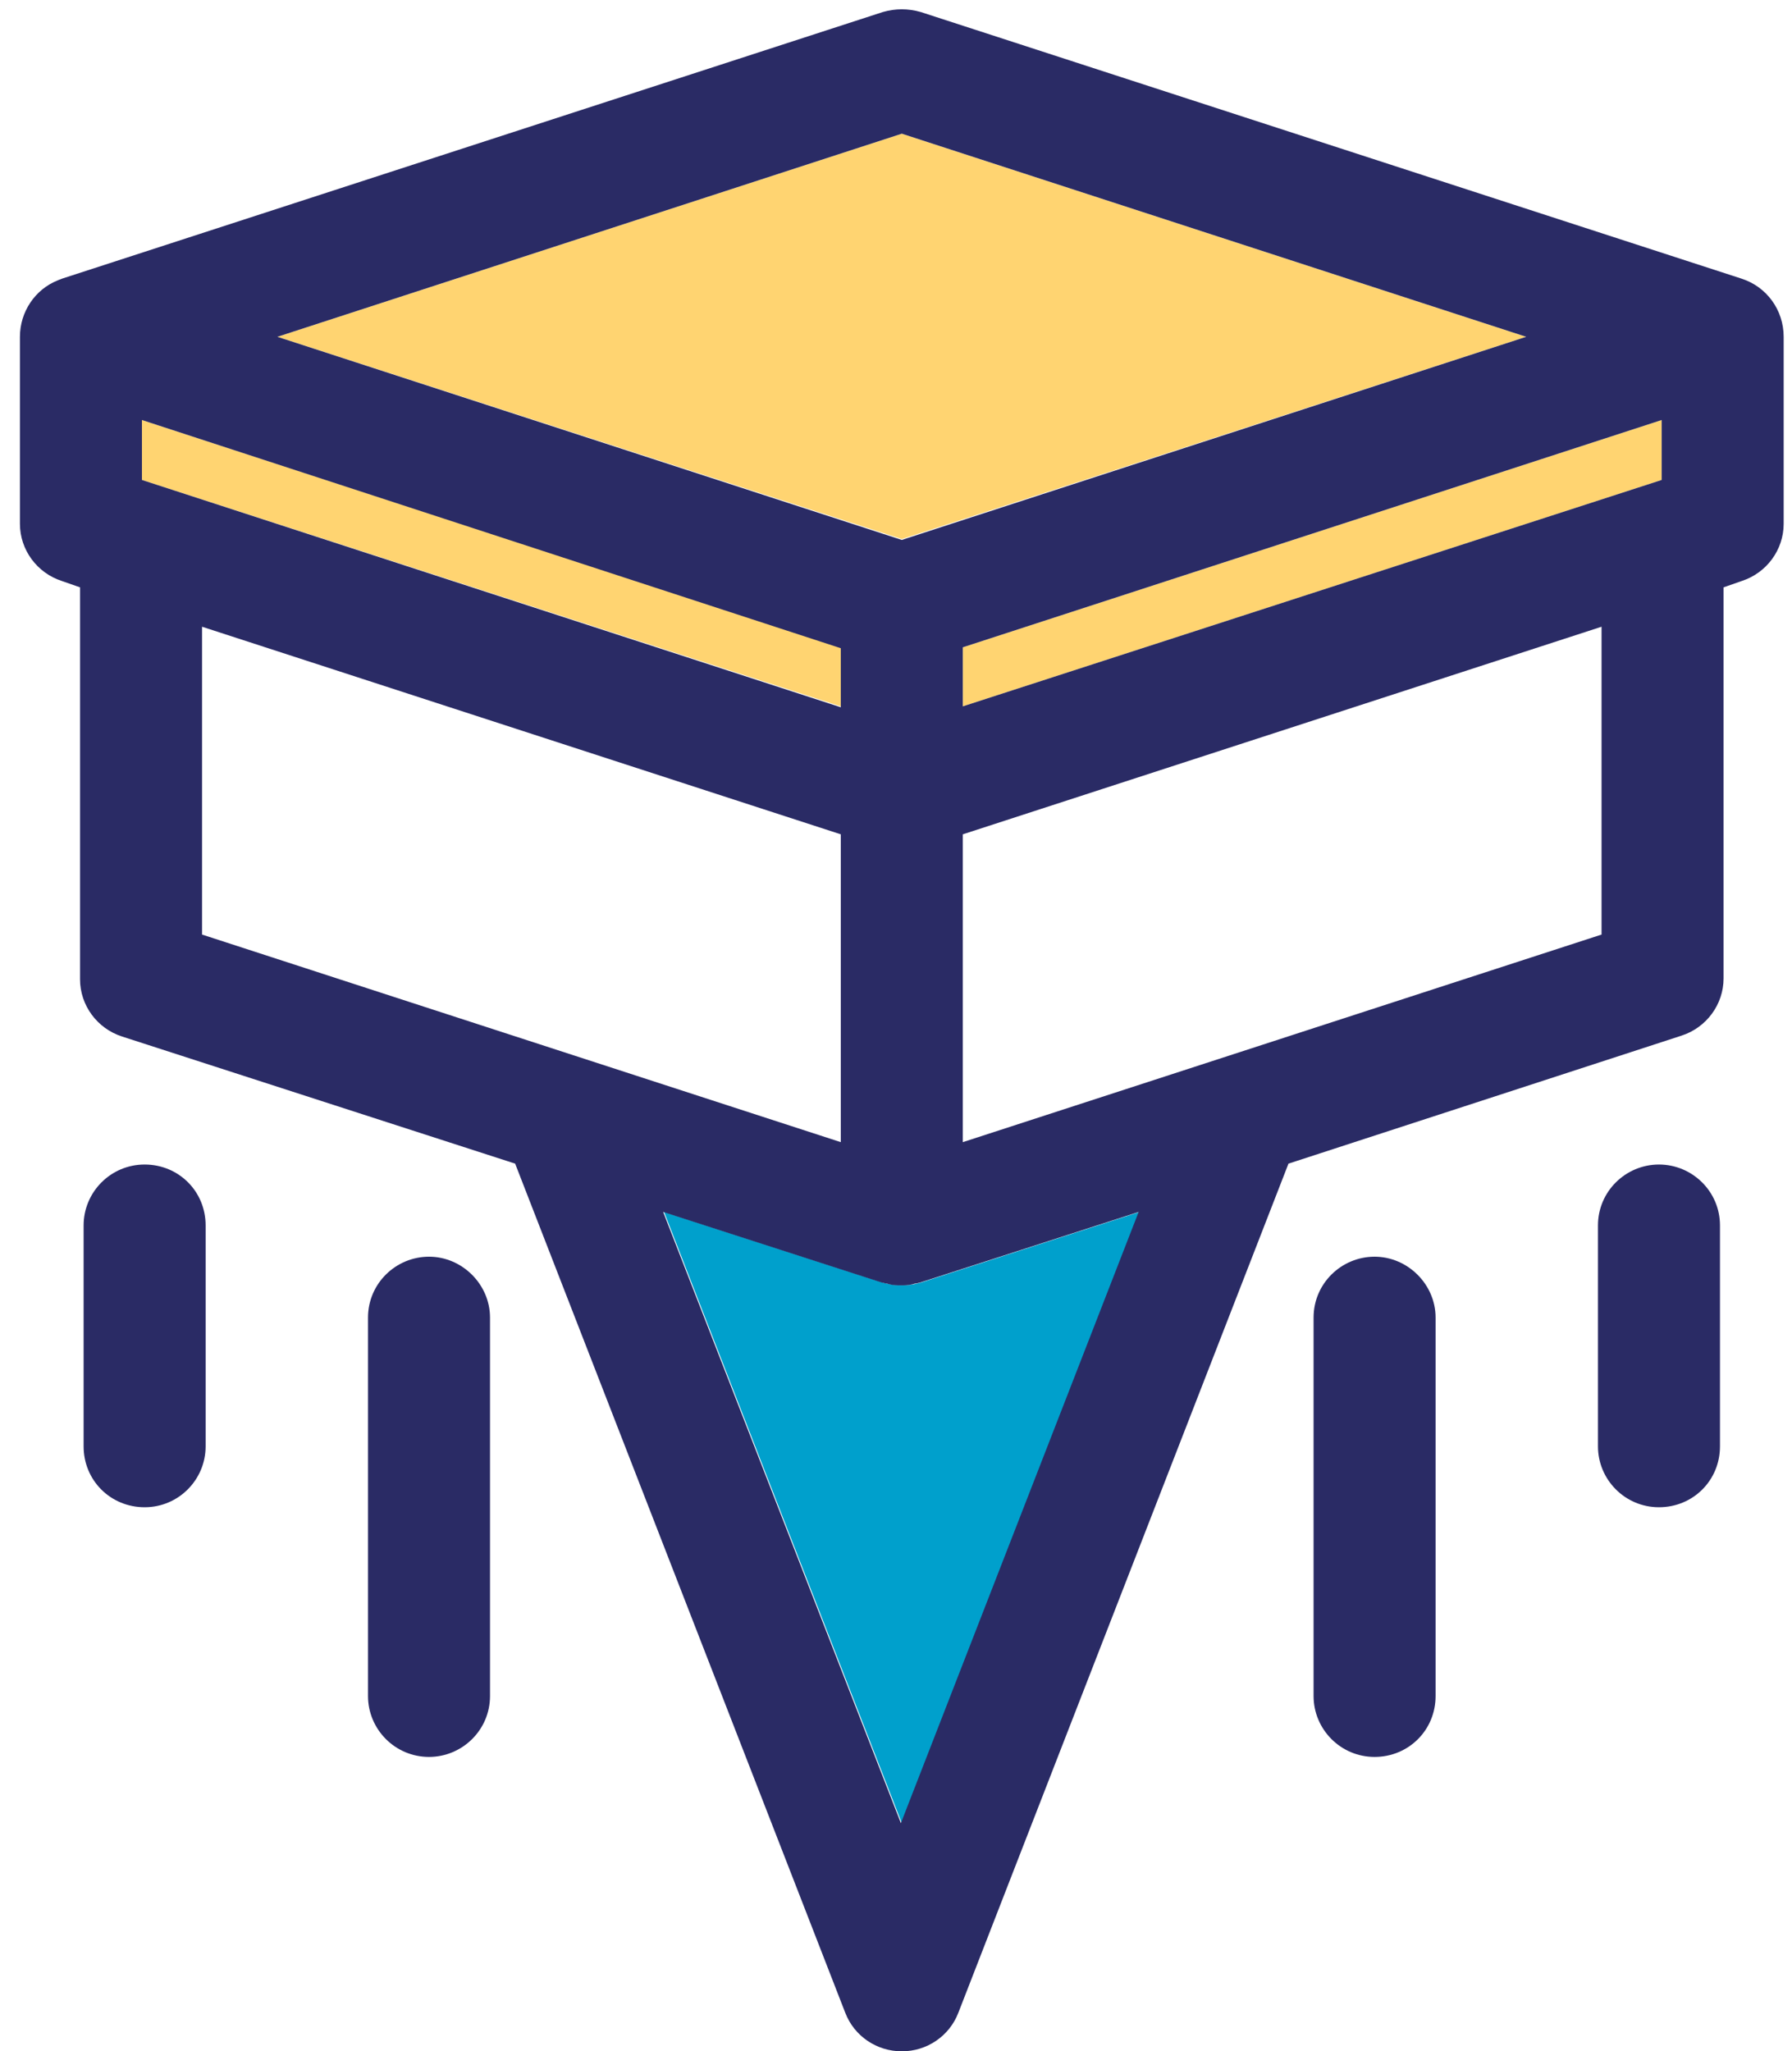 <svg width="83" height="95" viewBox="0 0 83 95" fill="none" xmlns="http://www.w3.org/2000/svg">
<rect width="83" height="95" fill="#1E1E1E"/>
<rect width="1920" height="12541" transform="translate(-197 -39)" fill="white"/>
<rect width="1920" height="177" transform="translate(-197.18 -39)" fill="white"/>
<path d="M70.689 15.598L41.769 6.191L12.849 15.598L41.769 24.964L70.689 15.598Z" fill="#FFD471"/>
<path d="M38.943 29.978L6.574 19.452V22.229L38.943 32.714V29.978Z" fill="#FFD471"/>
<path d="M44.594 29.978V32.714L76.963 22.229V19.452L44.594 29.978Z" fill="#FFD471"/>
<path d="M30.757 56.128L41.769 84.433L52.78 56.128L42.641 59.402C42.35 59.485 42.059 59.526 41.769 59.526C41.478 59.526 41.187 59.485 40.896 59.402L30.757 56.128Z" fill="#00A0CC"/>
<path d="M74.18 29.025L44.594 38.639V52.854L74.18 43.281V29.025Z" fill="white"/>
<path d="M38.943 38.639L9.358 29.025V43.281L38.943 52.854V38.639Z" fill="white"/>
<path d="M9.524 56.749V66.985C9.524 68.519 8.278 69.803 6.699 69.803C5.12 69.803 3.873 68.56 3.873 66.985V56.749C3.873 55.216 5.12 53.931 6.699 53.931C8.278 53.931 9.524 55.175 9.524 56.749ZM19.871 58.2C18.333 58.2 17.045 59.443 17.045 61.018V78.548C17.045 80.081 18.292 81.366 19.871 81.366C21.408 81.366 22.696 80.122 22.696 78.548V61.018C22.696 59.484 21.408 58.2 19.871 58.2ZM76.838 53.931C75.301 53.931 74.013 55.175 74.013 56.749V66.985C74.013 68.519 75.26 69.803 76.838 69.803C78.418 69.803 79.664 68.56 79.664 66.985V56.749C79.664 55.175 78.376 53.931 76.838 53.931ZM63.666 58.2C62.129 58.2 60.841 59.443 60.841 61.018V78.548C60.841 80.081 62.087 81.366 63.666 81.366C65.246 81.366 66.492 80.122 66.492 78.548V61.018C66.492 59.484 65.204 58.2 63.666 58.2ZM82.614 15.598V24.259C82.614 25.461 81.825 26.538 80.661 26.911L79.83 27.201V45.311C79.83 46.513 79.041 47.591 77.877 47.964L59.678 53.89L44.386 93.218C43.971 94.295 42.932 95 41.769 95C40.605 95 39.566 94.295 39.151 93.218L23.86 53.89L5.66 48.005C4.496 47.632 3.707 46.555 3.707 45.353V27.201L2.876 26.911C1.712 26.538 0.923 25.461 0.923 24.259V15.681C0.923 15.639 0.923 15.598 0.923 15.598C0.923 14.437 1.629 13.401 2.668 12.987C2.751 12.945 2.793 12.945 2.876 12.904L40.896 0.555C41.478 0.389 42.059 0.389 42.641 0.555L80.661 12.904C81.825 13.277 82.614 14.354 82.614 15.598ZM76.963 19.452L44.594 29.978V32.713L76.963 22.228V19.452ZM12.848 15.598L41.769 25.005L70.689 15.598L41.769 6.191L12.848 15.598ZM6.574 22.228L38.943 32.755V30.02L6.574 19.452V22.228ZM9.358 43.281L38.943 52.895V38.639L9.358 29.025V43.281ZM52.738 56.128L42.6 59.401C42.558 59.401 42.475 59.443 42.392 59.443C42.35 59.443 42.267 59.484 42.226 59.484C42.059 59.526 41.893 59.526 41.727 59.526C41.561 59.526 41.395 59.526 41.228 59.484C41.187 59.484 41.104 59.443 41.062 59.443C40.979 59.443 40.938 59.401 40.854 59.401L30.716 56.128L41.727 84.432L52.738 56.128ZM44.594 38.639V52.895L74.179 43.281V29.025L44.594 38.639Z" fill="#2A2B65"/>
</svg>
